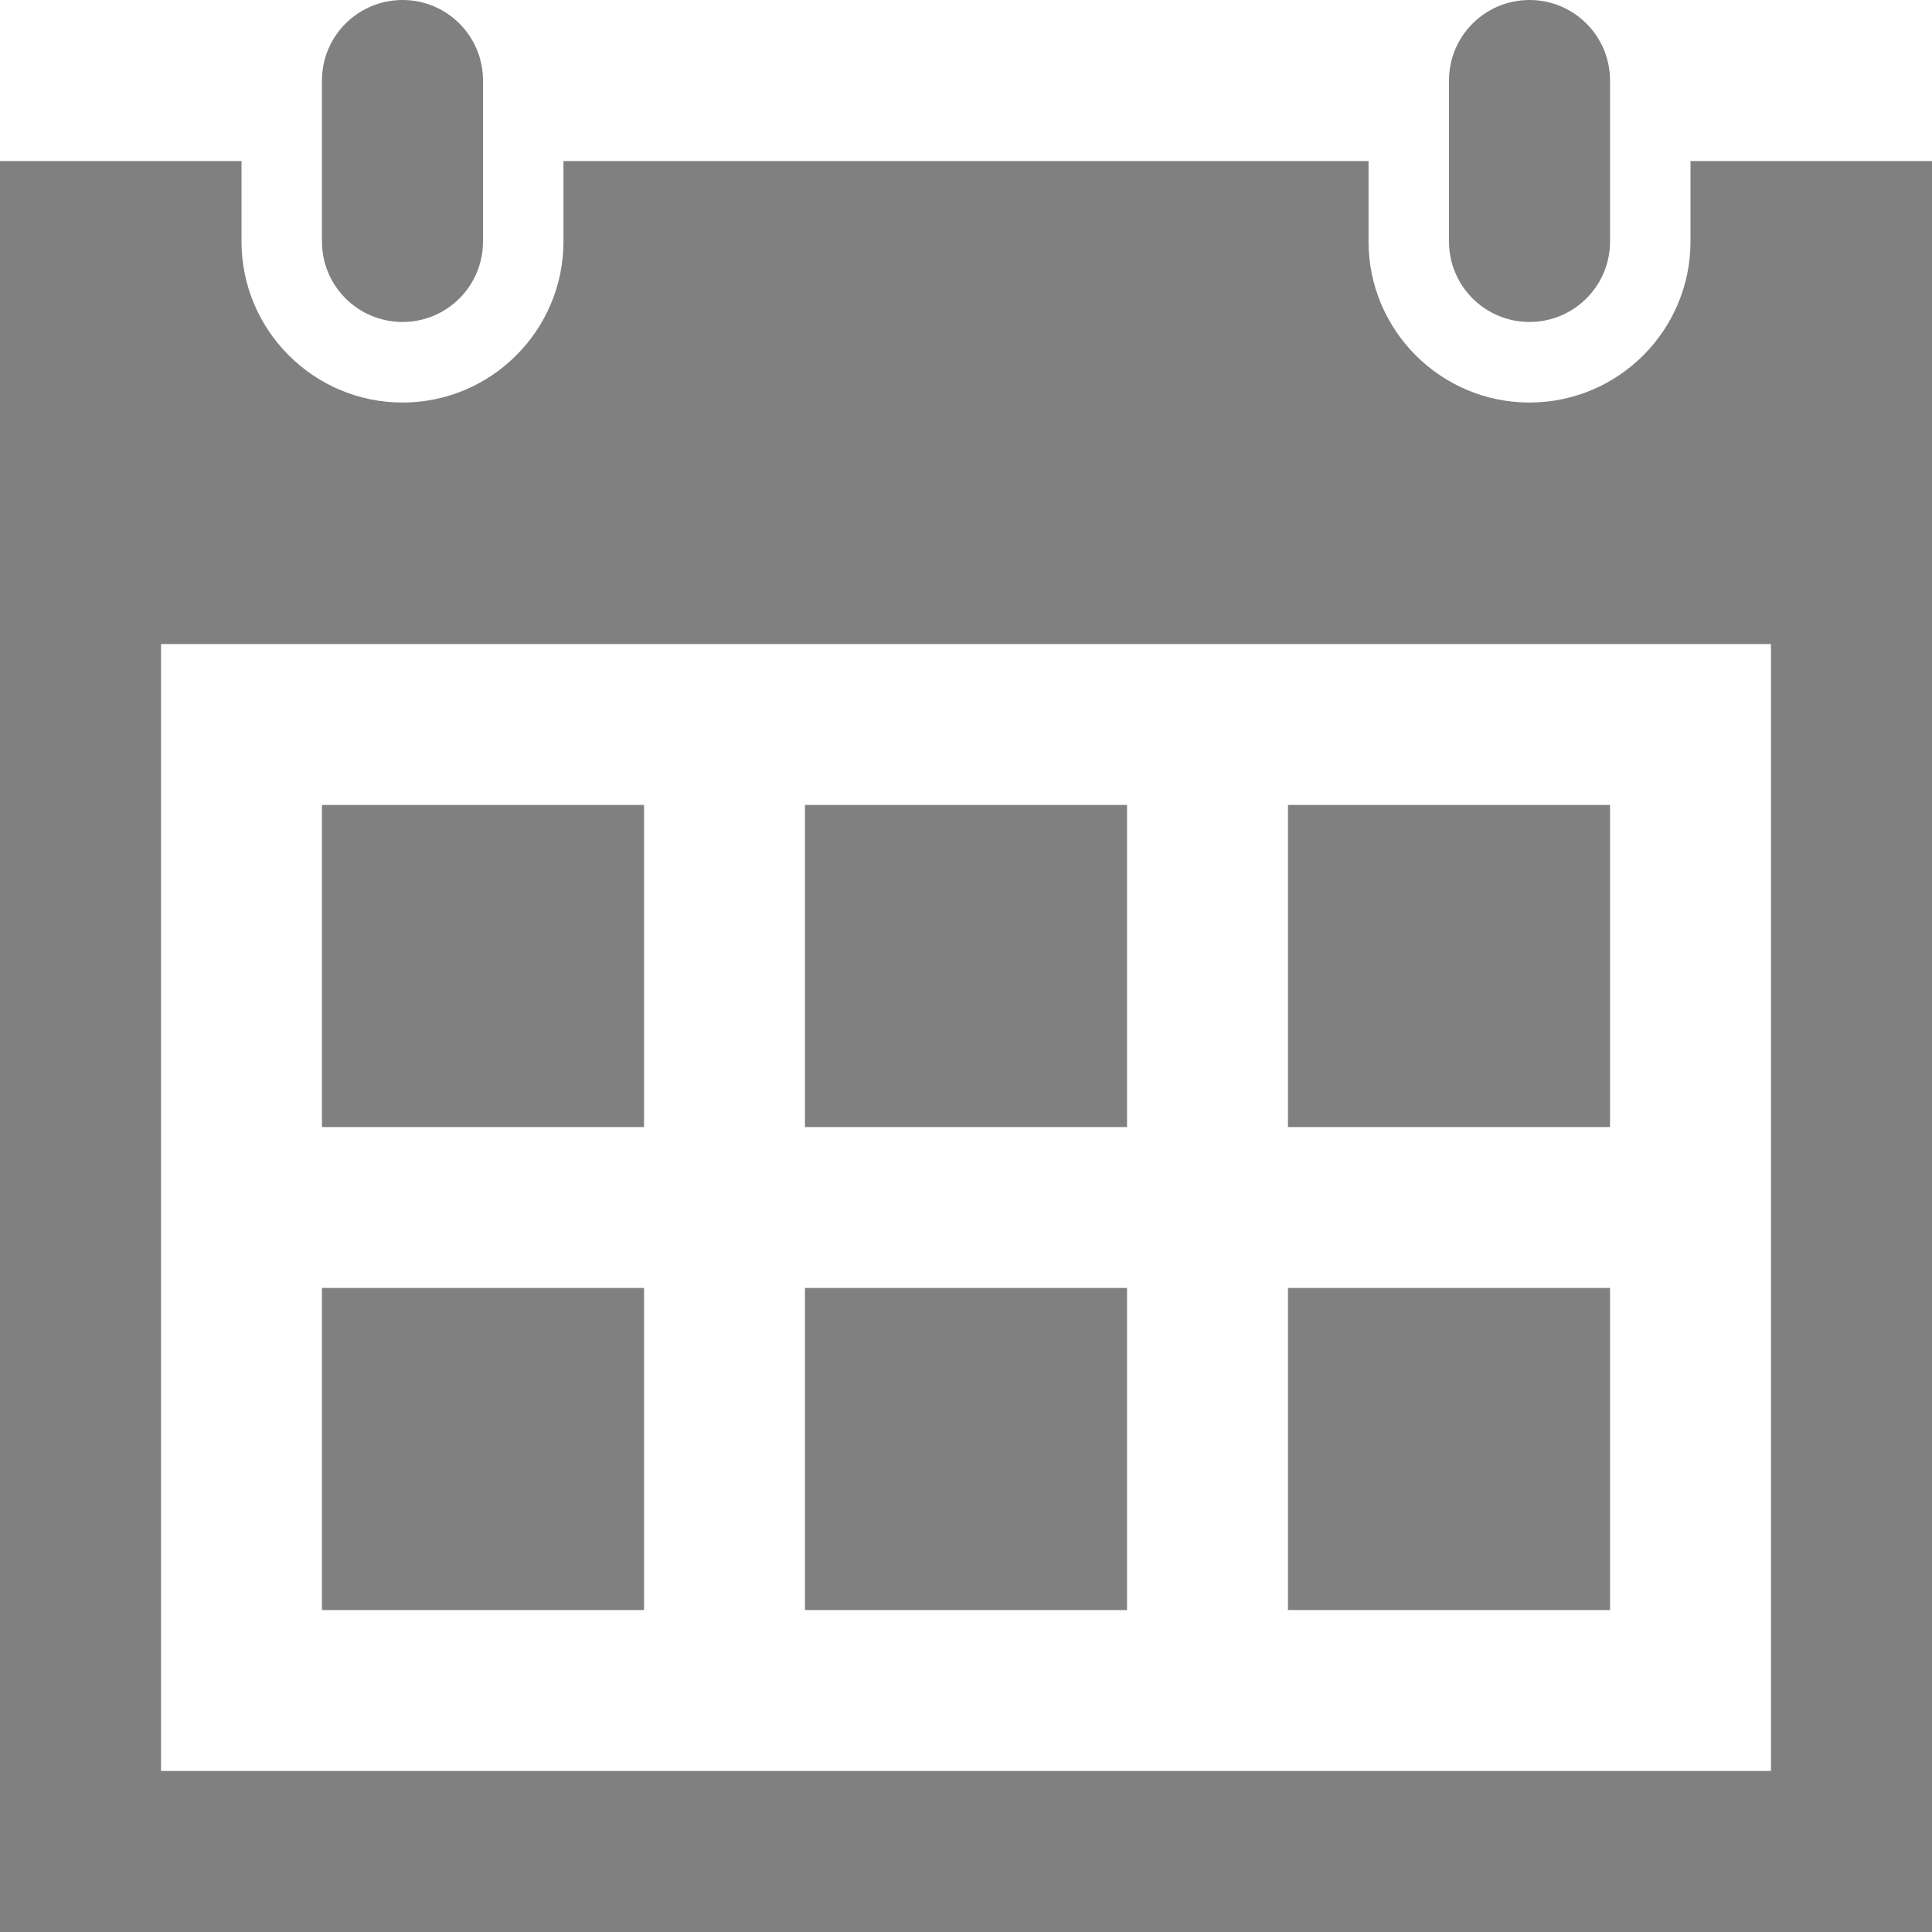 <?xml version="1.0" encoding="UTF-8"?>
<svg width="20px" height="20px" viewBox="0 0 20 20" version="1.1" xmlns="http://www.w3.org/2000/svg" xmlns:xlink="http://www.w3.org/1999/xlink">
    <!-- Generator: Sketch 62 (91390) - https://sketch.com -->
    <title>calendar</title>
    <desc>Created with Sketch.</desc>
    <g id="Page-1" stroke="none" stroke-width="1" fill="none" fill-rule="evenodd">
        <g id="Event-Details" transform="translate(-451, -270)" fill="#808080" fill-rule="nonzero">
            <g id="Meta-Row" transform="translate(0, 220)">
                <g id="Date" transform="translate(451, 49)">
                    <g id="calendar" transform="translate(0, 1)">
                        <path d="M16.667,16.667 L13.333,16.667 L13.333,13.333 L16.667,13.333 L16.667,16.667 Z M11.667,8.333 L8.333,8.333 L8.333,11.667 L11.667,11.667 L11.667,8.333 Z M16.667,8.333 L13.333,8.333 L13.333,11.667 L16.667,11.667 L16.667,8.333 Z M6.667,13.333 L3.333,13.333 L3.333,16.667 L6.667,16.667 L6.667,13.333 Z M11.667,13.333 L8.333,13.333 L8.333,16.667 L11.667,16.667 L11.667,13.333 Z M6.667,8.333 L3.333,8.333 L3.333,11.667 L6.667,11.667 L6.667,8.333 Z M20,1.667 L20,20 L0,20 L0,1.667 L2.5,1.667 L2.5,2.5 C2.5,3.419 3.248,4.167 4.167,4.167 C5.086,4.167 5.833,3.419 5.833,2.5 L5.833,1.667 L14.167,1.667 L14.167,2.5 C14.167,3.419 14.914,4.167 15.833,4.167 C16.753,4.167 17.5,3.419 17.5,2.5 L17.5,1.667 L20,1.667 Z M18.333,6.667 L1.667,6.667 L1.667,18.333 L18.333,18.333 L18.333,6.667 Z M16.667,0.833 C16.667,0.373 16.294,0 15.833,0 C15.373,0 15,0.373 15,0.833 L15,2.5 C15,2.96 15.373,3.333 15.833,3.333 C16.294,3.333 16.667,2.96 16.667,2.5 L16.667,0.833 Z M5,2.5 C5,2.96 4.628,3.333 4.167,3.333 C3.706,3.333 3.333,2.96 3.333,2.5 L3.333,0.833 C3.333,0.373 3.706,0 4.167,0 C4.628,0 5,0.373 5,0.833 L5,2.5 Z" id="Shape"></path>
                    </g>
                </g>
            </g>
        </g>
    </g>
</svg>